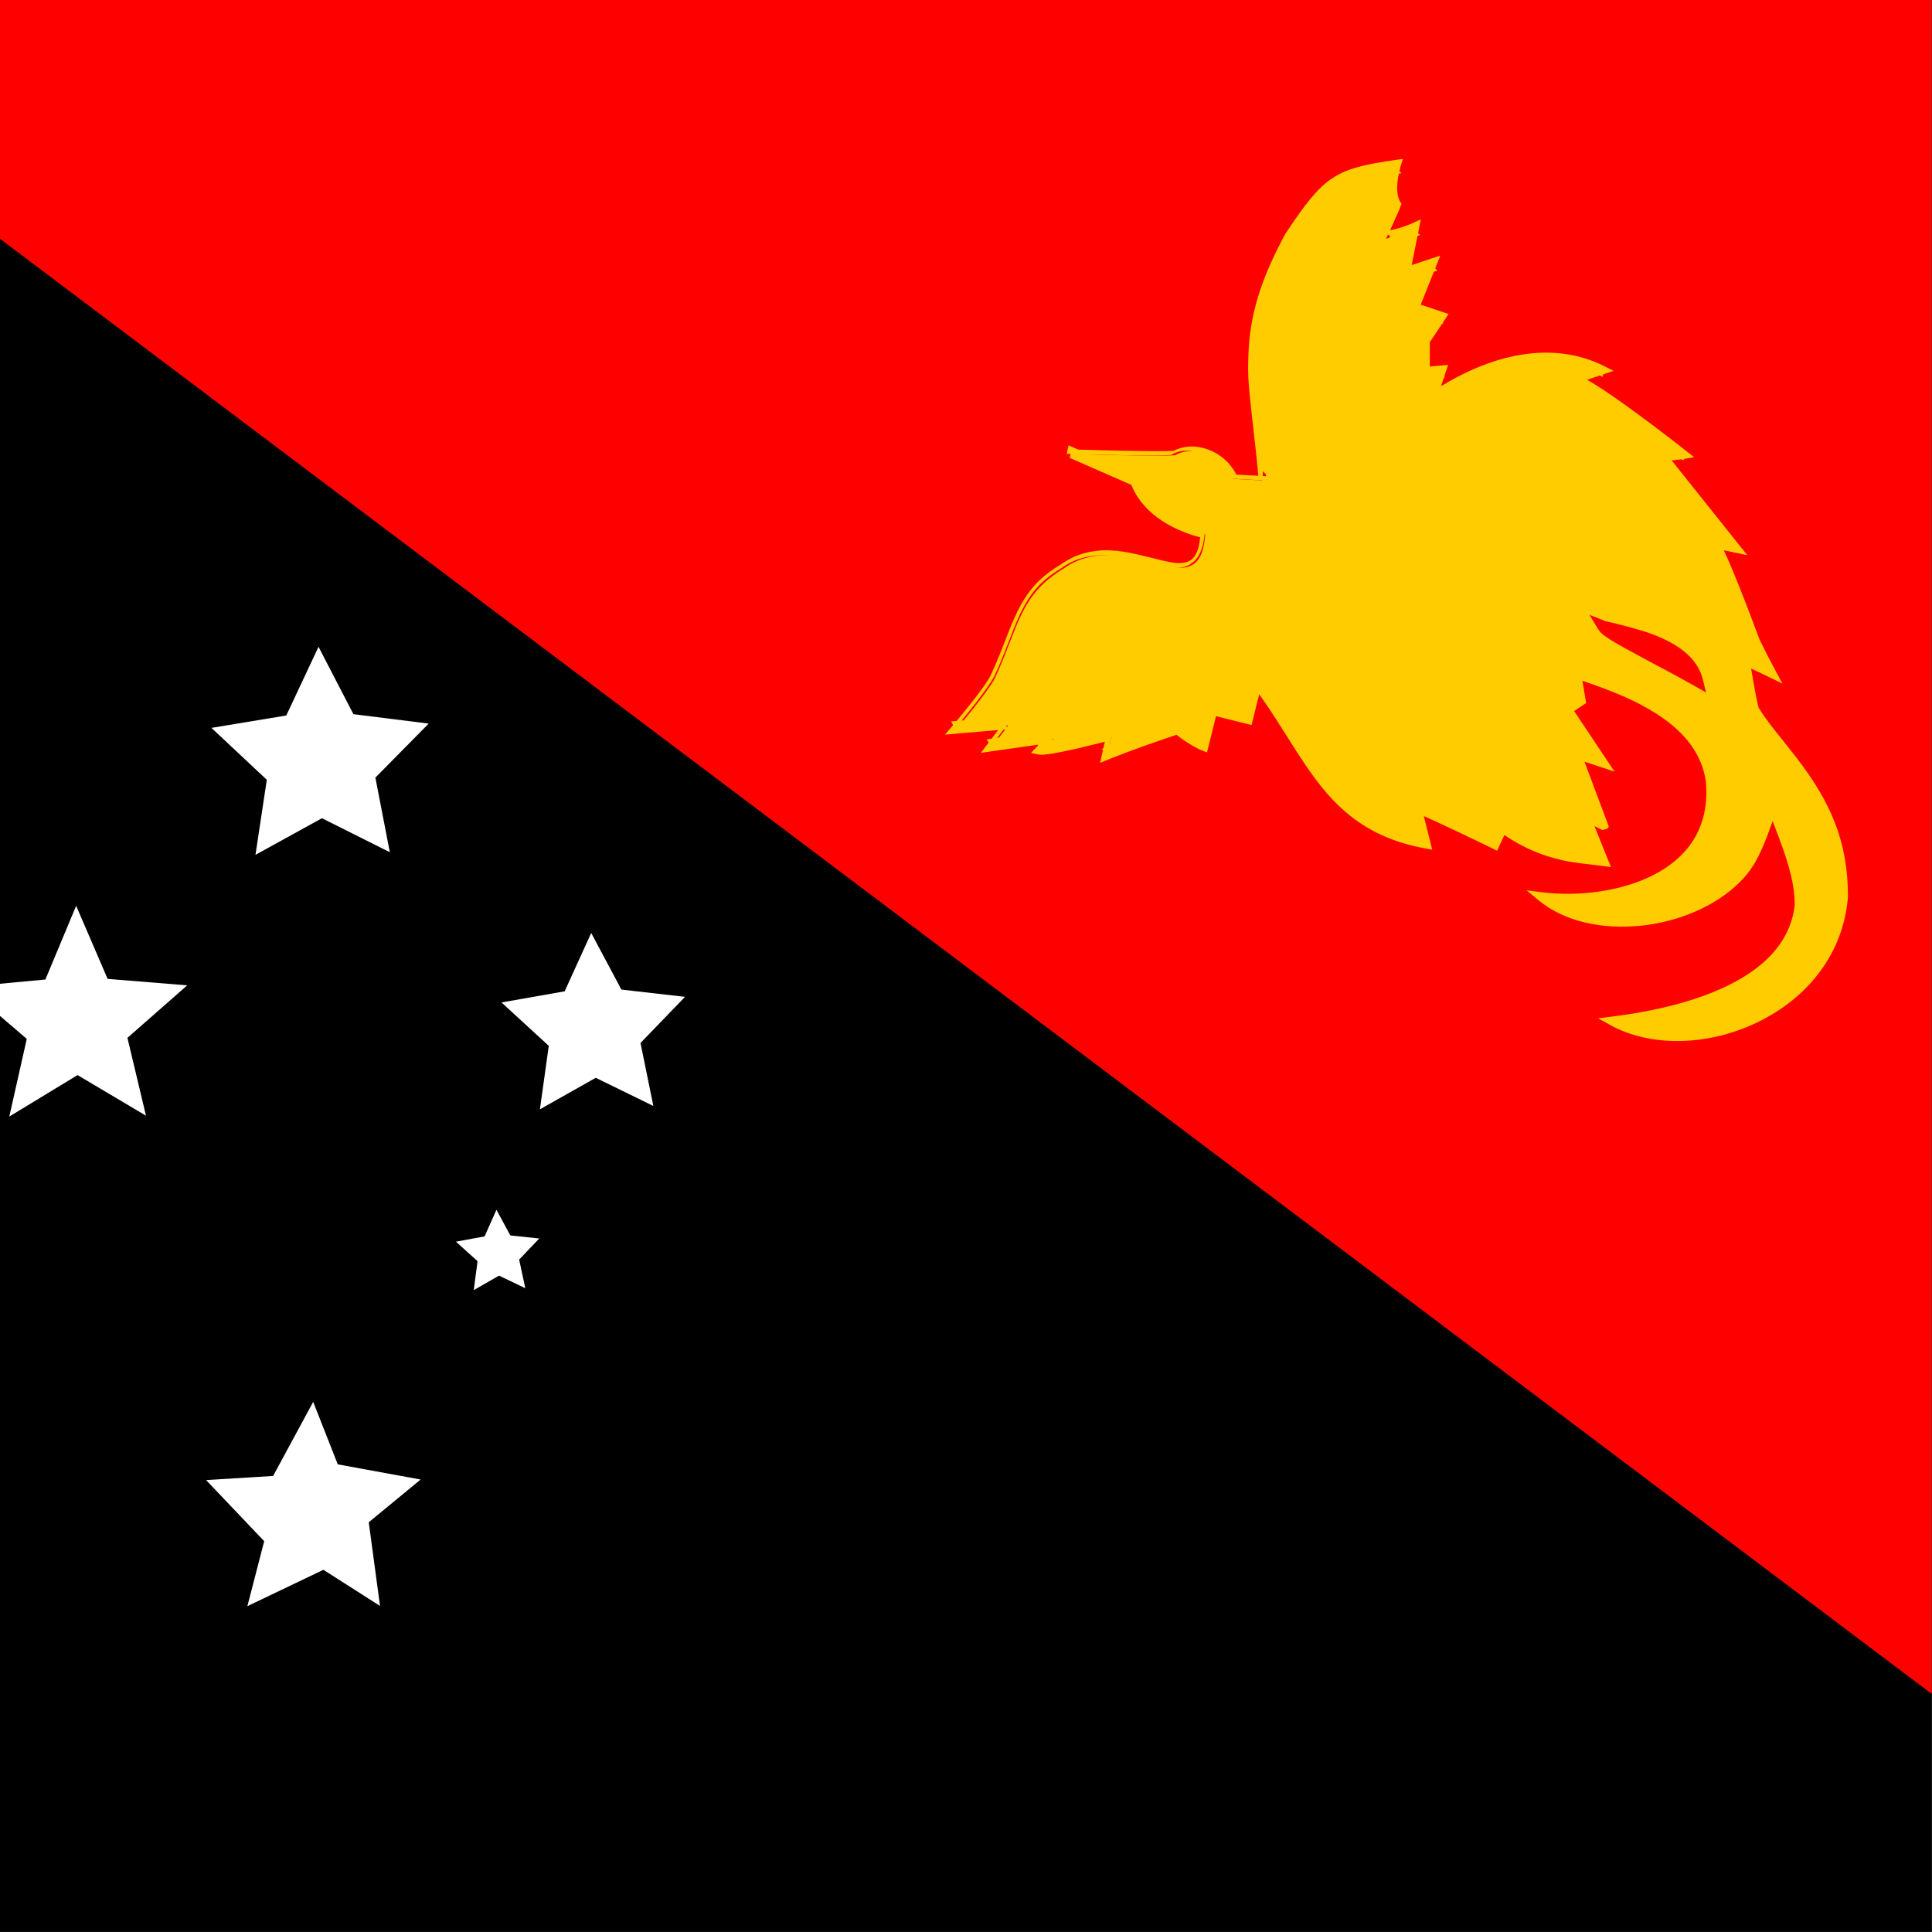 <svg viewBox="0 0 512 512" xmlns="http://www.w3.org/2000/svg"><rect x="0" y="0" width="512" height="512" fill="#333333" stroke="none"/><defs><clipPath id="a"><path d="M81.38 0h496.06v496.06H81.38Z"/></clipPath></defs><g clip-path="url(#a)" transform="matrix(1.032 0 0 1.032-84 0)"><g fill-rule="evenodd"><path d="M.514 0L0 496.06h659.05L.51 0Z"/><path fill="#F00" d="M658.536 496.06L659.04 0H-.01l658.54 496.06Z"/></g><g fill="#FC0"><path d="M406.908 123.44l-8.78-.46c-2.7-6.36-10.32-8.74-15.01-6.07 -4.26.36-26.52-.34-26.52-.34l16.27 7.13c4.02 10.88 18.01 13.44 18.01 13.44 -1.25 20.06-20.31-2.59-36.31 8.84 -11.43 6.85-11.57 15.04-17.75 28.28 -1.92 3.67-9.97 13.17-9.97 13.17l13.44-1.15 -4.3 5.71 16-2.29s-2.15 1.79-3.43 3.15c2.37.46 18.28-3.73 18.28-3.73l-1.15 5.14c8.16-3.27 18.28-6.59 18.28-6.59s3.58 2.99 6.85 4.29l2.28-9.15 9.14 2.28 2.28-9.15c13.71 18.28 18.28 36.57 43.43 41.14l-2.29-9.15c6.99 2.99 19.98 9.35 19.98 9.35l1.96-4.19c10.9 7.81 19.95 7.68 26.06 8.55 0 0-4.55-11.39-4.58-11.43 .29.11 4.54 2.3 4.57 2.28l-6.86-18.29 6.85 2.28 -9.15-13.72 3.42-2.29 -1.15-6.86c13.71 4.57 32 11.43 34.29 27.43 2.28 25.14-25.15 32-43.44 29.71 13.71 11.43 38.86 6.85 50.29-4.58 4.57-4.58 6.85-11.43 9.14-18.29 2.28 6.85 6.85 16 6.85 25.14 -2.29 20.57-29.72 27.43-48.01 29.71 20.57 11.43 57.15-2.29 59.43-32.01 0-25.15-16.01-36.58-22.86-48.01 -1.03-4.16-2.29-12.3-2.29-12.3 .88.26 6.85 3.17 6.85 3.17s-4.05-7.57-4.58-9.17c0 0-7.14-19.43-9.72-23.73 .42-.24 5.14.8 5.14.8L509.11 118s4.51-.42 5.3-.55c0 0-21.77-17.167-27.73-19.339l6.85-2.29c-13.72-6.86-29.72-2.29-43.44 6.85l2.28-6.86 -4.19.38v-7.85l4.18-6.27 -6.86-2.29 4.57-11.43 -6.86 2.28 2.28-11.43s-5.13 2.378-8.23 2.03c.11.25 3.63-7.82 3.63-7.82 -2.18-3.41.02-10.22.02-10.22 -16.01 2.28-18.29 4.57-27.44 18.28 -13.72 25.146-9.15 36.57-6.86 61.72Z"/><path d="M406.96 122.3l-8.78-.46 .99.69c-2.85-6.7-11.09-9.78-16.63-6.62l.46-.15c-1.64.14-6.23.12-12.8 0 -1.79-.04-3.67-.08-5.61-.13 -1.97-.05-3.89-.1-5.68-.16 -.63-.02-1.2-.04-1.7-.05 -.3-.01-.51-.02-.62-.02l-.5 2.18 16.27 7.13 -.62-.66c1.59 4.32 4.74 7.7 8.95 10.25 2.16 1.31 4.48 2.32 6.8 3.07 .81.26 1.56.47 2.24.63 .41.1.71.16.88.19l-.94-1.2c-.3 4.79-1.56 6.89-3.85 7.43 -1.91.44-3.36.19-9.76-1.43 -6.4-1.62-10.3-2.11-14.62-1.3 -2.72.51-5.26 1.57-7.62 3.26 -6.72 4.02-9.8 8.25-13.15 16.63 -.39.97-1.87 4.78-2.23 5.67 -.95 2.37-1.8 4.37-2.75 6.41 -.6 1.14-1.99 3.12-3.94 5.65 -.24.29-.47.6-.72.91 -1.13 1.44-2.34 2.94-3.55 4.4 -.43.51-.82.98-1.17 1.4 -.22.25-.37.43-.45.52l-1.8 2.11 2.76-.24 13.44-1.15 -1.02-1.83 -4.3 5.71 -1.67 2.2 2.73-.4 16-2.29 -.9-2.01c-.15.11-.39.32-.7.59 -.53.45-1.05.91-1.53 1.37 -.16.14-.3.28-.45.41 -.33.31-.62.6-.87.86l-1.42 1.5 2.03.39c1.2.23 4.4-.32 9.46-1.46 .55-.13 1.12-.26 1.71-.4 1.76-.42 3.56-.86 5.31-1.3 .61-.16 1.17-.3 1.67-.43 .29-.08.51-.14.62-.17l-1.41-1.36 -1.15 5.14 -.47 2.11 2.01-.81c.16-.07.16-.07.32-.14 1.17-.47 2.42-.95 3.73-1.45 3.09-1.17 6.41-2.36 9.73-3.5 1.16-.4 2.24-.77 3.2-1.09 .33-.12.63-.22.89-.3 .15-.06.26-.09.31-.11l-1.09-.21c.05.04.14.11.27.22 .21.17.46.36.73.57 .77.59 1.61 1.18 2.47 1.73 .96.61 1.9 1.14 2.8 1.57 .29.13.58.26.87.37l1.21.48 .31-1.27 2.28-9.15 -1.39.83 9.14 2.28 1.1.27 .27-1.11 2.28-9.15 -2.03.4c1.88 2.51 3.68 5.13 5.74 8.32 1.03 1.6 4.5 7.09 5.13 8.08 4.8 7.48 8.29 11.96 12.77 15.8 5.53 4.75 12.08 7.83 20.49 9.36l1.74.31 -.43-1.72 -2.29-9.15 -1.56 1.32c2.02.86 4.66 2.06 7.78 3.52 .26.12.53.24.8.37 2.53 1.18 5.2 2.46 7.84 3.73 .92.44 1.77.85 2.54 1.23 .26.12.42.2.7.34 .2.1.2.1.24.12l1.04.51 .49-1.06 1.96-4.19 -1.71.44c4.52 3.24 9 5.35 13.68 6.66 3.31.92 5.09 1.19 10.74 1.82 .91.1 1.54.17 2.13.26l1.95.27 -.74-1.84c-.15-.36-.15-.36-.72-1.79 -.54-1.34-1.08-2.68-1.58-3.93 -.01-.01-.01-.01-.01-.01 -2.07-5.16-2.29-5.73-2.32-5.79l-1.03.5 -.41 1.06c.05.02.82.4 2.17 1.08 0 0 0 0 0 0 1 .51 1.22.61 1.57.79 .23.11.4.2.53.26 .09.04.12.06.17.08 .03.01.03.01.08.03 -.07.09-.07.09 1.24-.25l.52-.53 -.26-.69 -6.86-18.29 -1.44 1.48 6.85 2.28 3.16 1.05 -1.85-2.78 -9.15-13.72 -.32 1.58 3.42-2.29 .61-.41 -.13-.73 -1.15-6.86 -1.49 1.27c9.63 3.21 15.72 5.75 21.16 9.3 7.11 4.64 11.35 10.22 12.35 17.2 1 11.04-3.92 19.07-13.4 23.96 -8.04 4.14-18.98 5.67-28.77 4.45l-3.87-.49 2.99 2.49c13.4 11.16 39.14 8.04 51.83-4.65 3.98-3.99 5.93-8.28 9.42-18.74l0-.001 -2.17-.001c.34 1.04.75 2.15 1.31 3.65 .12.31 1.17 3.08 1.49 3.92 2.72 7.26 3.99 12.18 3.99 17.2l0-.13c-1 8.98-7.09 15.83-17.37 20.81 -8.14 3.94-18.38 6.48-29.65 7.89l-3.48.43 3.05 1.69c10.41 5.78 25.02 5.45 37.62-.54 13.41-6.39 22.4-18.06 23.5-32.38 0-14.05-4.32-24.12-13.2-35.67 -1.22-1.58-5.22-6.58-5.42-6.83 -1.99-2.52-3.33-4.39-4.42-6.2l.12.31c-.15-.6-.31-1.3-.48-2.1 -.18-.84-.36-1.78-.55-2.8 -.3-1.6-.6-3.32-.88-5.03 -.1-.61-.19-1.16-.27-1.66 -.05-.3-.09-.52-.1-.63l-1.13.17 -.33 1.09c.27.08 1.5.63 3.2 1.43 .08.03.08.03.16.07 .73.34 1.51.72 2.28 1.09 .27.13.52.25.74.36 .22.11.22.11.28.13l3.17 1.55 -1.67-3.12c-.04-.07-.11-.2-.2-.38 -.16-.3-.34-.63-.53-.99 -.55-1.03-1.09-2.07-1.59-3.05 -.08-.16-.08-.16-.16-.31 -1.11-2.17-1.86-3.73-2.04-4.28 -.04-.09-.04-.09-.12-.32 -.09-.23-.19-.49-.29-.79 -.32-.85-.67-1.78-1.05-2.79 -1.09-2.89-2.2-5.77-3.27-8.47 -.22-.55-.43-1.08-.64-1.59 -2-4.96-3.53-8.45-4.48-10.03l-.98.58 .56.99c-.2.11-.23.11-.28.11 .1 0 .27.01.48.04 .4.04.94.13 1.57.25 .17.03.35.06.54.1 .46.09.94.18 1.4.28 .27.05.48.1.59.12l3.15.69 -2.02-2.53 -18.73-23.48 -.8 1.85c.17-.02.46-.05.84-.08 .63-.06 1.27-.13 1.86-.18 .2-.03.2-.03.4-.05 1.17-.12 1.95-.21 2.27-.27l2.51-.45 -2.01-1.58c-.05-.04-.15-.12-.29-.23 -.23-.18-.5-.39-.8-.63 -.86-.68-1.83-1.42-2.87-2.23 -2.99-2.3-6.05-4.6-8.98-6.75 -.59-.43-1.17-.85-1.74-1.26 -6.37-4.6-11.01-7.59-13.4-8.46l-.03 2.15 6.85-2.29 2.61-.88 -2.47-1.24c-13.07-6.54-28.98-3.48-44.58 6.92l1.71 1.31 2.28-6.86 .55-1.67 -1.75.16 -4.19.38 1.24 1.13v-7.85l-.2.63 4.18-6.27 .83-1.25 -1.43-.48 -6.86-2.29 .69 1.5 4.57-11.43 .91-2.29 -2.34.77 -6.86 2.28 1.48 1.3 2.28-11.43 .44-2.22 -2.05.94c-.13.05-.37.16-.71.3 -.57.23-1.18.46-1.81.68 -.89.3-1.74.54-2.53.71 -1.03.22-1.92.3-2.59.22l-2-.23 .83 1.82c.37.83 1.24.82 1.75.43 .12-.1.19-.18.26-.29 .06-.09.12-.2.19-.33 .11-.21.25-.5.44-.88 .31-.66.73-1.57 1.22-2.67 .04-.1.04-.1.08-.2 .38-.86.79-1.78 1.2-2.7 .14-.33.27-.63.39-.89 .12-.28.12-.28.14-.34l.24-.56 -.33-.52c-.53-.83-.79-2.05-.79-3.55 0-1.24.17-2.57.46-3.92 .1-.48.21-.93.32-1.32 .06-.24.11-.4.13-.48l.56-1.75 -1.82.25c-15.71 2.24-18.48 4.15-28.23 18.78l-.06.08c-6.52 11.94-9.26 21.29-9.57 31.37 -.19 5.8-.11 6.6 1.76 23.11 .33 2.94.58 5.39.81 7.88l.07.86 .85.15 .01 0 .2-1.13 .05-1.15Zm-.12 2.28l.26-2.27 -.02-.01 -.21 1.12 1.13-.11c-.23-2.51-.49-4.98-.83-7.94 -1.86-16.35-1.93-17.15-1.75-22.79 .3-9.71 2.93-18.71 9.29-30.35l-.06.08c9.4-14.12 11.62-15.65 26.64-17.8l-1.25-1.49c-.04.11-.1.3-.17.57 -.13.43-.25.92-.36 1.44 -.32 1.48-.52 2.97-.52 4.38 -.01 1.9.33 3.52 1.13 4.78l-.09-1.08c-.03.06-.03.06-.15.33 -.12.26-.25.56-.39.88 -.41.91-.81 1.82-1.2 2.68 -.05.09-.05.09-.09.18 -.49 1.08-.91 1.97-1.21 2.61 -.17.34-.3.61-.39.77 -.04.06-.06.09-.06.09 .04-.07.09-.12.19-.2 .49-.39 1.34-.39 1.71.43l-1.05.47 -.13 1.13c.95.1 2.06 0 3.31-.27 .89-.2 1.83-.47 2.79-.8 .68-.24 1.33-.49 1.94-.74 .36-.16.63-.28.78-.35l-1.61-1.27 -2.29 11.43 -.39 1.93 1.86-.63 6.85-2.29 -1.43-1.51 -4.58 11.43 -.46 1.12 1.15.38 6.85 2.28 -.59-1.72 -4.19 6.26 -.2.28v.34 7.84 1.25l1.24-.12 4.18-.39 -1.2-1.5 -2.29 6.85 -1.06 3.16 2.77-1.85c14.98-9.99 30.07-12.9 42.28-6.79l.14-2.11 -6.86 2.28 -3.12 1.03 3.08 1.12c2.1.76 6.67 3.71 12.83 8.15 .56.4 1.13.82 1.71 1.24 2.91 2.13 5.95 4.42 8.93 6.7 1.04.8 2 1.54 2.85 2.21 .29.23.56.44.79.61 .13.1.22.18.27.21l.7-.9 -.2-1.13c-.25.04-1.02.12-2.12.24 -.2.01-.2.01-.4.03 -.6.05-1.23.11-1.86.17 -.39.03-.68.06-.85.07l-2.12.19 1.32 1.65 18.72 23.47 1.13-1.83c-.13-.03-.34-.08-.63-.14 -.48-.1-.97-.2-1.45-.3 -.2-.04-.39-.08-.57-.11 -2.09-.39-2.77-.47-3.33-.15l-1.03.57 .6 1c.86 1.43 2.37 4.86 4.31 9.7 .2.51.41 1.03.62 1.57 1.06 2.67 2.16 5.55 3.24 8.42 .37 1 .72 1.93 1.03 2.77 .1.29.2.55.28.77 .08.22.08.22.1.27 .21.67.97 2.25 2.15 4.56 .07.15.07.15.15.31 .5.99 1.05 2.03 1.59 3.06 .19.36.36.69.52.99 .09.17.16.3.2.37l1.5-1.57c-.06-.03-.06-.03-.29-.14 -.23-.11-.48-.24-.75-.37 -.78-.38-1.57-.76-2.31-1.11 -.09-.04-.09-.04-.17-.08 -1.9-.9-3.1-1.44-3.55-1.57l-1.73-.51 .27 1.77c.01.11.05.33.1.63 .08.5.17 1.06.27 1.67 .28 1.72.58 3.45.88 5.07 .19 1.03.37 1.98.55 2.84 .17.82.33 1.55.49 2.17l.04.16 .08.14c1.14 1.9 2.54 3.84 4.57 6.43 .2.26 4.19 5.24 5.39 6.8 8.6 11.18 12.72 20.79 12.72 34.18 -1.04 13.36-9.49 24.34-22.21 30.4 -11.97 5.69-25.81 6-35.53.6l-.42 2.13c11.49-1.44 21.96-4.04 30.36-8.11 10.91-5.3 17.54-12.74 18.63-22.62l0-.13c0-5.37-1.33-10.51-4.14-18.02 -.32-.86-1.38-3.62-1.5-3.93 -.56-1.48-.96-2.56-1.29-3.57l-1.09-3.26 -1.09 3.25 -.001 0c-3.38 10.11-5.24 14.2-8.87 17.84 -11.91 11.9-36.32 14.86-48.76 4.5l-.88 2.01c10.22 1.27 21.62-.32 30.09-4.7 10.26-5.31 15.71-14.2 14.61-26.27 -1.11-7.78-5.75-13.89-13.38-18.86 -5.65-3.69-11.89-6.29-21.7-9.56l-1.81-.61 .31 1.87 1.14 6.85 .49-1.14 -3.43 2.28 -.96.63 .63.95 9.14 13.71 1.31-1.72 -6.86-2.29 -2.28-.76 .84 2.24 6.85 18.28 1.07-.41 -.81-.81c1.3-.34 1.3-.34 1.21-.26 .02 0 .02 0 .01 0 -.03-.02-.05-.02-.13-.06 -.12-.06-.29-.15-.51-.26 -.35-.18-.57-.29-1.57-.8 -.01-.01-.01-.01-.01-.01 -1.72-.87-2.21-1.12-2.39-1.19l-2.72-1.05 1.27 2.61c-.02-.03 1.47 3.68 2.25 5.63 0 0 0 0 0 0 .49 1.25 1.03 2.58 1.57 3.92 .57 1.42.57 1.42.71 1.78l1.22-1.56c-.63-.09-1.28-.17-2.21-.28 -5.52-.62-7.23-.88-10.39-1.76 -4.43-1.24-8.67-3.24-12.97-6.32l-1.12-.81 -.59 1.24 -1.97 4.18 1.53-.55c-.05-.03-.05-.03-.26-.13 -.29-.14-.45-.22-.72-.35 -.77-.38-1.63-.79-2.55-1.24 -2.65-1.28-5.33-2.56-7.87-3.75 -.28-.13-.54-.26-.81-.38 -3.14-1.47-5.81-2.68-7.86-3.56l-2.12-.91 .55 2.23 2.28 9.14 1.31-1.41c-14.64-2.67-22.03-9.02-31.75-24.16 -.64-.99-4.1-6.48-5.15-8.1 -2.09-3.24-3.92-5.9-5.84-8.46l-1.45-1.93 -.59 2.32 -2.29 9.14 1.38-.84 -9.15-2.29 -1.11-.28 -.28 1.1 -2.29 9.14 1.53-.79c-.25-.1-.49-.21-.75-.33 -.81-.38-1.66-.87-2.55-1.43 -.81-.52-1.6-1.08-2.34-1.63 -.26-.2-.49-.38-.69-.54 -.12-.1-.21-.17-.25-.2l-.49-.41 -.61.19c-.06.01-.17.05-.33.1 -.27.08-.57.18-.91.3 -.98.32-2.06.69-3.23 1.09 -3.34 1.14-6.68 2.33-9.8 3.51 -1.33.5-2.6.98-3.78 1.46 -.17.06-.17.06-.34.13l1.54 1.3 1.14-5.15 .4-1.84 -1.82.47c-.12.02-.32.08-.62.16 -.5.12-1.06.27-1.67.42 -1.74.43-3.53.87-5.28 1.28 -.58.13-1.15.26-1.7.39 -4.54 1.02-7.81 1.58-8.53 1.44l.61 1.9c.22-.24.48-.51.78-.79 .13-.13.27-.26.41-.4 .46-.44.96-.89 1.46-1.32 .3-.27.53-.46.66-.57l3.08-2.58 -3.99.56 -16.01 2.28 1.07 1.81 4.29-5.72 1.53-2.05 -2.55.21 -13.45 1.14 .96 1.87c.08-.1.23-.28.45-.54 .35-.43.75-.91 1.18-1.43 1.22-1.49 2.44-3 3.58-4.46 .24-.32.48-.63.72-.94 2.02-2.64 3.46-4.7 4.17-6.04 .99-2.13 1.86-4.17 2.81-6.59 .36-.91 1.83-4.72 2.21-5.68 3.18-7.96 5.97-11.79 12.27-15.58 2.16-1.55 4.39-2.48 6.78-2.93 3.9-.74 7.53-.28 13.63 1.26 6.9 1.74 8.39 2.01 10.83 1.43 3.43-.81 5.24-3.83 5.59-9.53l.06-1.02 -1-.19c-.13-.03-.39-.08-.76-.17 -.63-.16-1.33-.35-2.08-.6 -2.16-.7-4.32-1.65-6.33-2.86 -3.8-2.31-6.6-5.31-8-9.1l-.17-.46 -.45-.2 -16.28-7.14 -.5 2.18c.11 0 .31 0 .61.01 .49.01 1.06.03 1.69.05 1.79.05 3.71.1 5.68.15 1.94.04 3.83.08 5.61.12 6.67.12 11.28.13 13.03-.02l.25-.03 .21-.13c4.32-2.47 11.06.05 13.38 5.51l.27.65 .71.03 8.77.45Z"/></g><path fill="#F00" fill-rule="evenodd" d="M493.27 161.02c1.19 1.96 14.16 8.21 23.93 13.75 -2.62-10.54-21.67-12.86-23.93-13.76Z"/><path fill="#F00" d="M491.96 161.81c.63 1.05 2.58 2.33 6.51 4.53 1.43.8 3.08 1.69 5.39 2.93 .24.13 4.71 2.51 6.04 3.22 .79.42 1.52.82 2.22 1.2 1.59.86 3 1.64 4.3 2.38l3.08 1.75 -.86-3.45c-1.3-5.2-5.92-8.86-12.87-11.49 -3.89-1.48-12.48-3.52-11.99-3.32l-4.21-1.67 2.34 3.87Zm2.6-1.58l-1.87 2.2c-.23-.1 8.39 1.95 12.02 3.33 6.1 2.31 9.99 5.38 10.98 9.36l2.23-1.7c-1.32-.75-2.75-1.54-4.36-2.42 -.71-.39-1.45-.79-2.25-1.22 -15.4-8.27-16.28-8.77-16.79-9.6Z"/><path fill="#FFF" fill-rule="evenodd" d="M178.98 412.394l-14.54-9.28 -19.52 9.34 4.32-16.69 -14.92-15.69 17.21-1.06 10.29-19.02 6.31 16.04 21.28 3.9 -13.32 10.97Zm37.31-81.59l-6.75-3.23 -6.49 3.72 .98-7.43 -5.55-5.01 7.35-1.35 3.05-6.84 3.56 6.58 7.43.8 -5.16 5.41Zm32.88-46.8l-14.79-7.23 -14.34 8.09 2.28-16.3 -12.14-11.14 16.214-2.86 6.82-14.98 7.75 14.53 16.34 1.87 -11.43 11.84Zm-67.67-65.16l-17.43-8.73 -17.07 9.4 2.91-19.27 -14.22-13.33 19.22-3.18 8.28-17.64 8.96 17.3 19.33 2.42 -13.69 13.87Zm-62.62 67.66l-17.57-10.43 -17.53 10.65 4.49-19.94 -15.56-13.35 20.34-1.9 7.9-18.93 8.08 18.768 20.44 1.66 -15.35 13.48Z"/></g></svg>